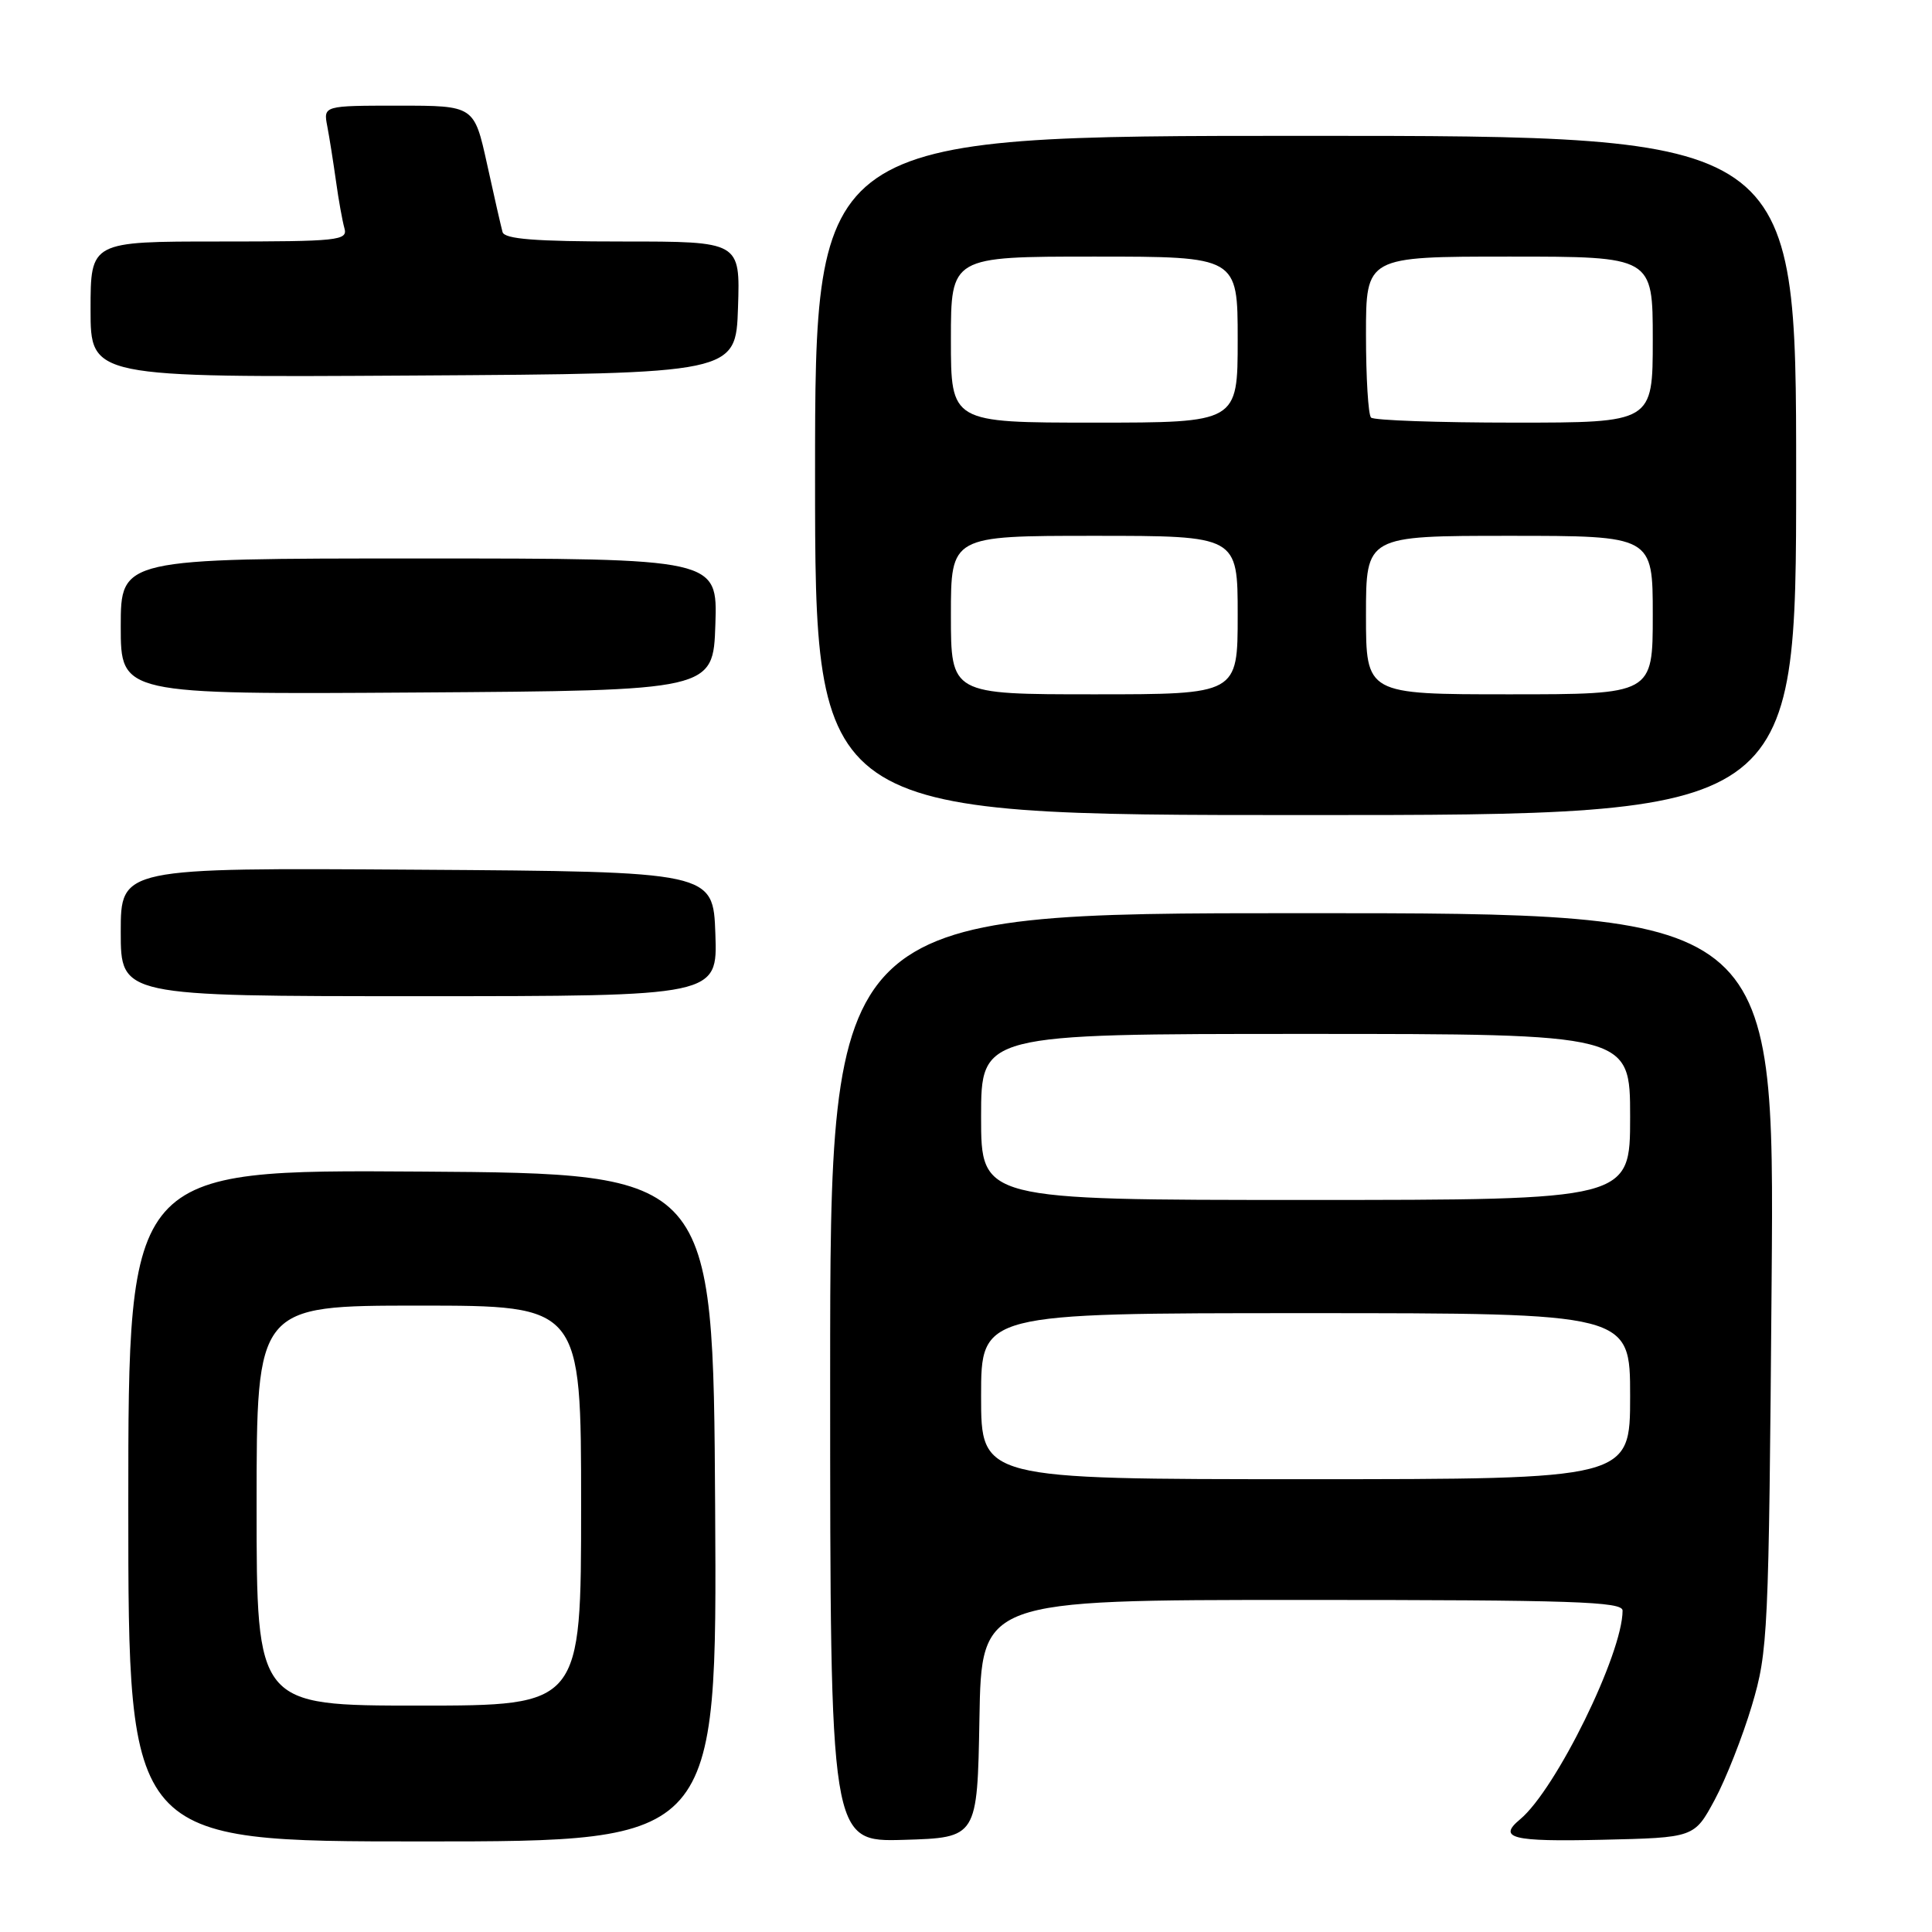 <?xml version="1.0" encoding="UTF-8" standalone="no"?>
<!DOCTYPE svg PUBLIC "-//W3C//DTD SVG 1.1//EN" "http://www.w3.org/Graphics/SVG/1.1/DTD/svg11.dtd" >
<svg xmlns="http://www.w3.org/2000/svg" xmlns:xlink="http://www.w3.org/1999/xlink" version="1.1" viewBox="0 0 256 256">
 <g >
 <path fill="currentColor"
d=" M 94.76 199.75 C 94.50 155.50 94.50 155.50 55.75 155.24 C 17.00 154.98 17.00 154.98 17.00 199.49 C 17.00 244.00 17.00 244.00 56.01 244.00 C 95.02 244.00 95.02 244.00 94.76 199.75 Z  M 129.78 227.75 C 130.05 212.00 130.05 212.00 172.53 212.00 C 208.42 212.00 215.00 212.22 215.00 213.41 C 215.00 219.13 206.16 237.13 201.42 241.07 C 198.41 243.57 200.35 244.05 212.25 243.78 C 224.50 243.50 224.50 243.50 227.20 238.50 C 228.68 235.75 230.90 230.12 232.13 226.00 C 234.28 218.78 234.37 216.67 234.75 169.75 C 235.14 121.00 235.14 121.00 172.57 121.00 C 110.00 121.00 110.00 121.00 110.00 182.54 C 110.00 244.07 110.00 244.07 119.75 243.79 C 129.50 243.50 129.50 243.50 129.78 227.75 Z  M 94.79 123.75 C 94.50 115.50 94.50 115.50 55.25 115.24 C 16.00 114.98 16.00 114.98 16.00 123.49 C 16.00 132.00 16.00 132.00 55.54 132.00 C 95.08 132.00 95.08 132.00 94.79 123.75 Z  M 238.00 63.00 C 238.00 18.00 238.00 18.00 173.00 18.00 C 108.00 18.00 108.00 18.00 108.00 63.00 C 108.00 108.00 108.00 108.00 173.00 108.00 C 238.00 108.00 238.00 108.00 238.00 63.00 Z  M 94.79 82.75 C 95.08 74.00 95.08 74.00 55.54 74.00 C 16.00 74.00 16.00 74.00 16.00 83.01 C 16.00 92.02 16.00 92.02 55.25 91.76 C 94.50 91.50 94.50 91.50 94.79 82.75 Z  M 97.79 40.75 C 98.08 32.00 98.08 32.00 82.51 32.00 C 70.90 32.00 66.85 31.68 66.59 30.75 C 66.40 30.06 65.47 26.01 64.54 21.75 C 62.83 14.00 62.83 14.00 52.84 14.00 C 42.84 14.00 42.84 14.00 43.37 16.75 C 43.66 18.26 44.17 21.52 44.52 24.00 C 44.86 26.48 45.37 29.29 45.64 30.25 C 46.10 31.87 44.84 32.00 29.07 32.00 C 12.00 32.00 12.00 32.00 12.00 41.01 C 12.00 50.02 12.00 50.02 54.75 49.76 C 97.50 49.50 97.50 49.50 97.79 40.75 Z  M 34.00 199.50 C 34.00 173.00 34.00 173.00 55.50 173.00 C 77.00 173.00 77.00 173.00 77.00 199.50 C 77.00 226.00 77.00 226.00 55.50 226.00 C 34.00 226.00 34.00 226.00 34.00 199.50 Z  M 130.00 185.00 C 130.00 174.00 130.00 174.00 173.00 174.00 C 216.00 174.00 216.00 174.00 216.00 185.00 C 216.00 196.00 216.00 196.00 173.00 196.00 C 130.00 196.00 130.00 196.00 130.00 185.00 Z  M 130.00 148.00 C 130.00 137.00 130.00 137.00 173.00 137.00 C 216.00 137.00 216.00 137.00 216.00 148.00 C 216.00 159.00 216.00 159.00 173.00 159.00 C 130.00 159.00 130.00 159.00 130.00 148.00 Z  M 126.00 81.50 C 126.00 71.00 126.00 71.00 145.00 71.00 C 164.00 71.00 164.00 71.00 164.00 81.50 C 164.00 92.00 164.00 92.00 145.00 92.00 C 126.00 92.00 126.00 92.00 126.00 81.50 Z  M 181.00 81.50 C 181.00 71.00 181.00 71.00 200.00 71.00 C 219.00 71.00 219.00 71.00 219.00 81.50 C 219.00 92.00 219.00 92.00 200.00 92.00 C 181.00 92.00 181.00 92.00 181.00 81.50 Z  M 126.00 45.00 C 126.00 34.00 126.00 34.00 145.00 34.00 C 164.00 34.00 164.00 34.00 164.00 45.00 C 164.00 56.00 164.00 56.00 145.00 56.00 C 126.00 56.00 126.00 56.00 126.00 45.00 Z  M 181.67 55.33 C 181.30 54.97 181.00 50.02 181.00 44.33 C 181.00 34.00 181.00 34.00 200.00 34.00 C 219.00 34.00 219.00 34.00 219.00 45.00 C 219.00 56.00 219.00 56.00 200.67 56.00 C 190.58 56.00 182.03 55.70 181.67 55.33 Z "/>
</g>
</svg>